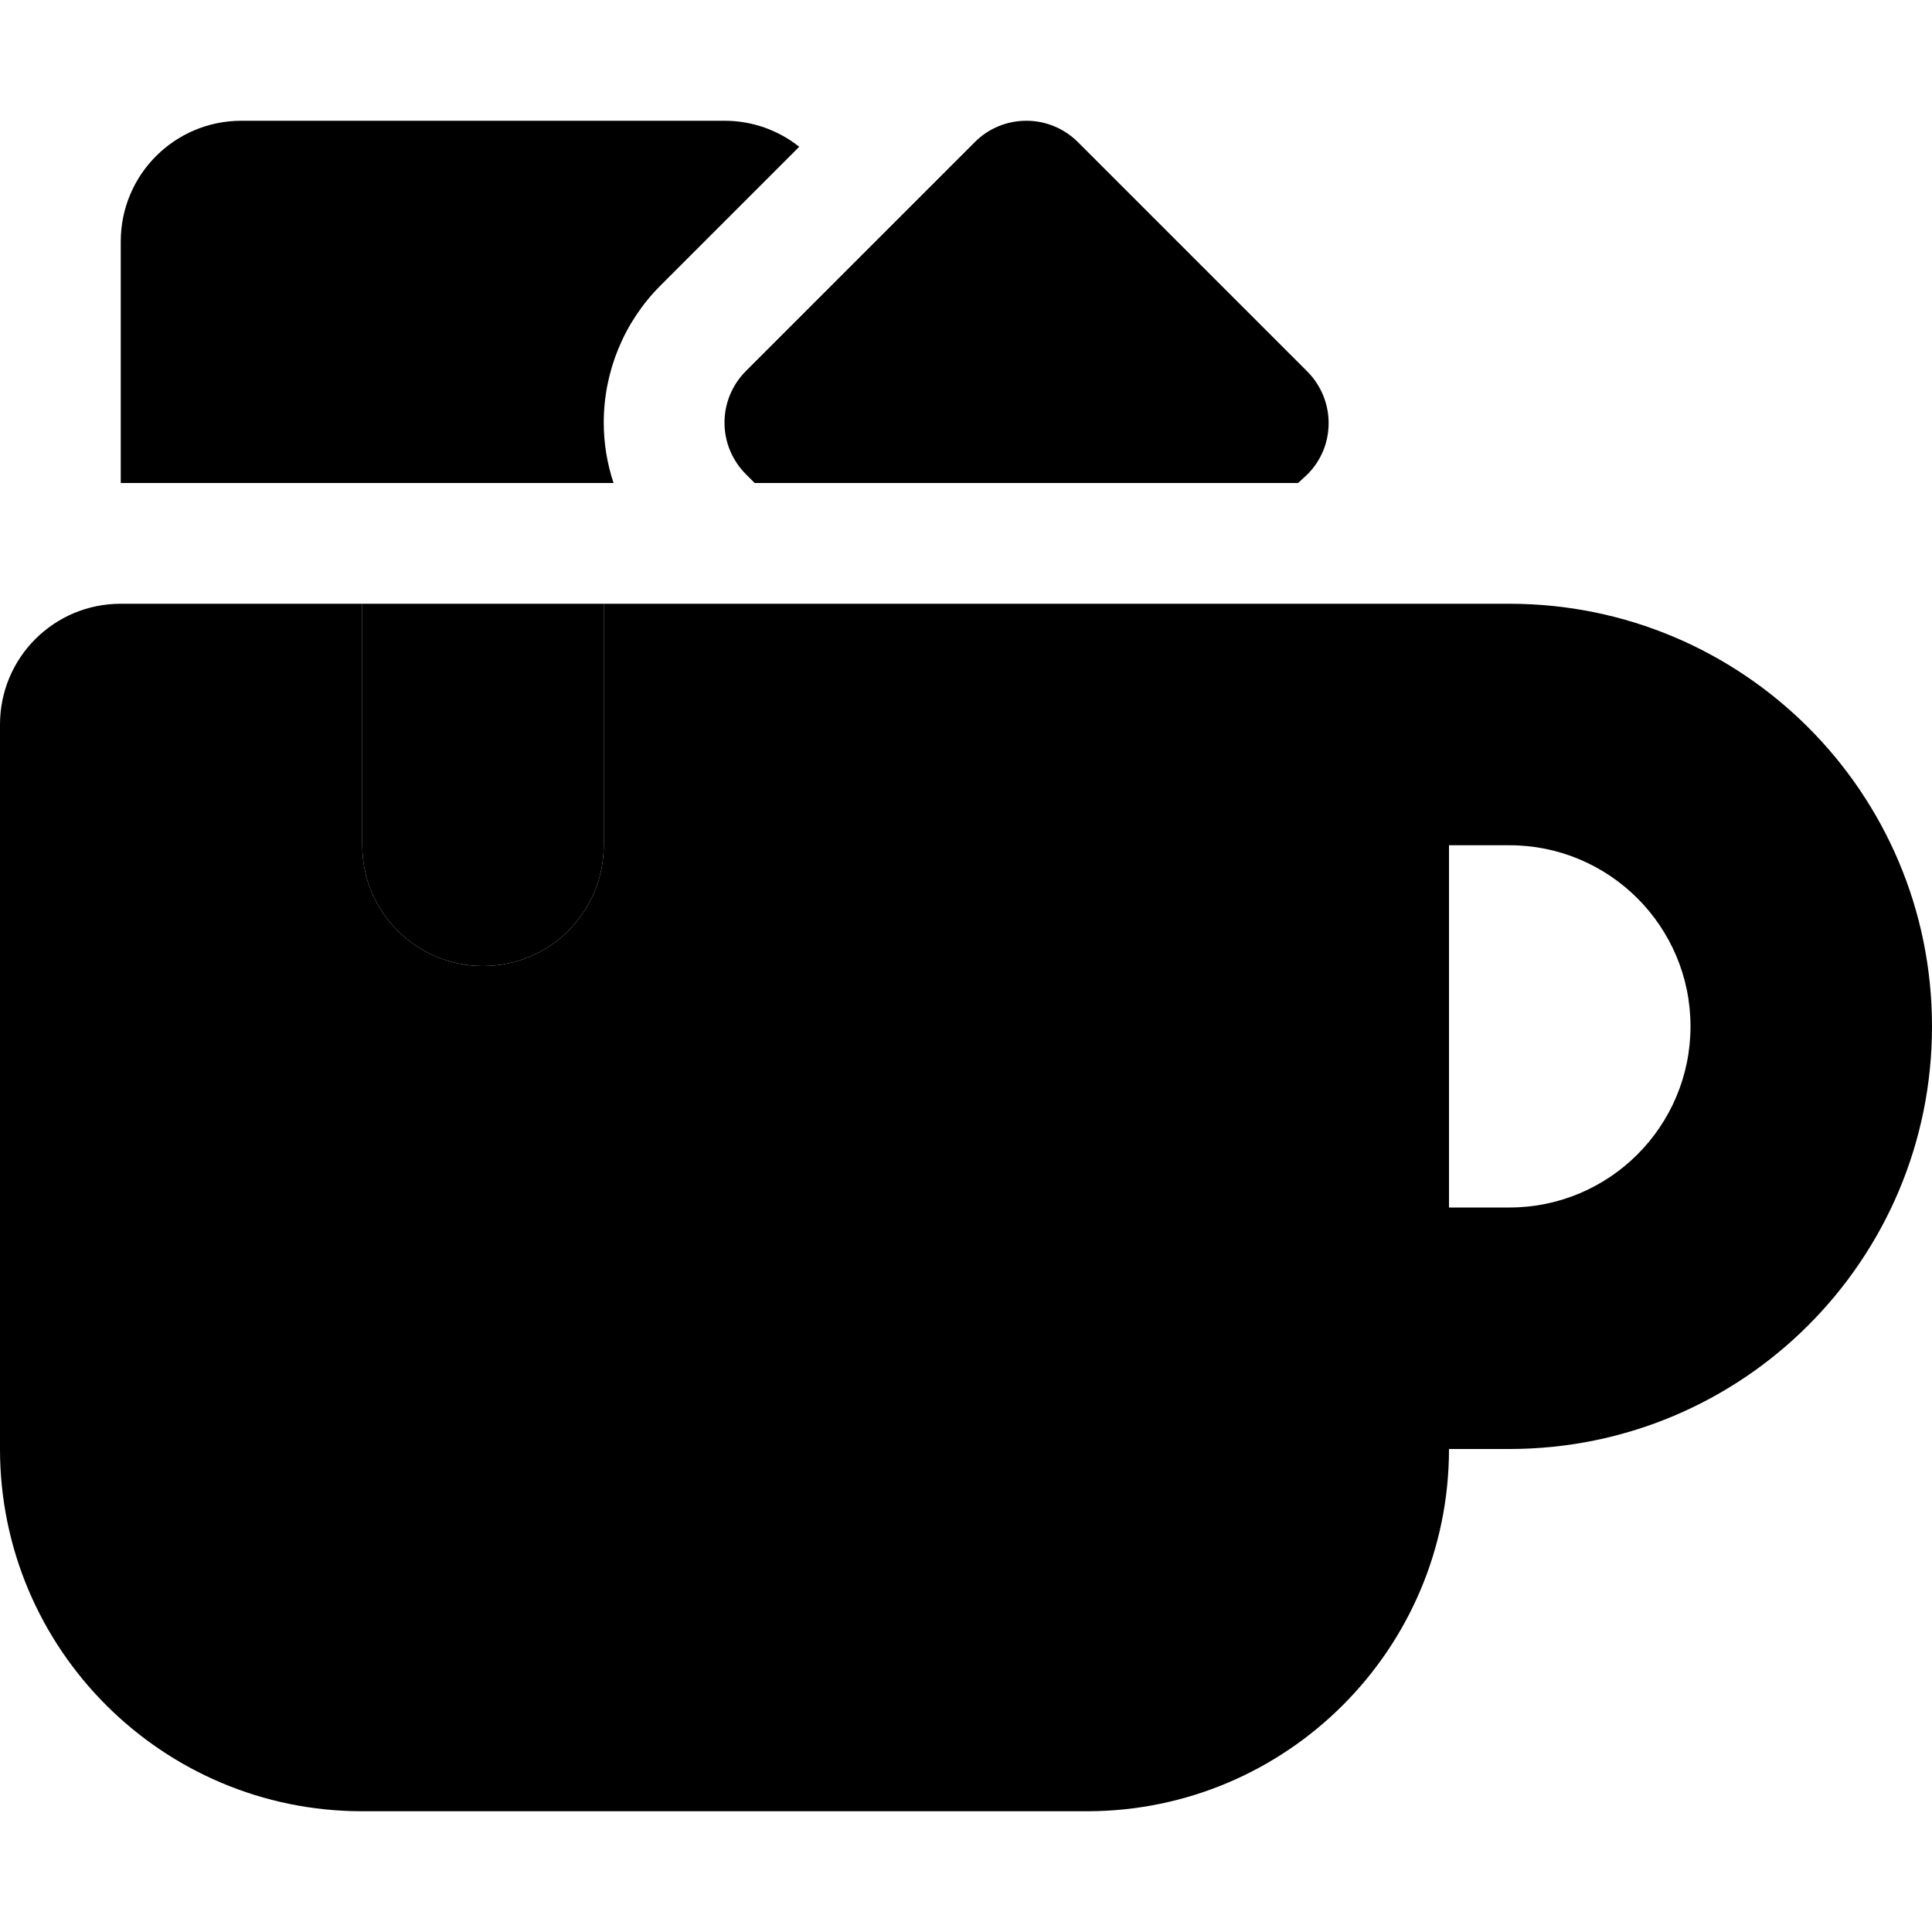 <svg xmlns="http://www.w3.org/2000/svg" width="24" height="24" viewBox="0 0 512 512">
    <path class="pr-icon-duotone-secondary" d="M32 64c0-17.7 14.3-32 32-32l128 0c7.5 0 14.4 2.6 19.8 6.9L175 75.7c-9.6 9.6-15 22.7-15 36.3c0 5.5 .9 10.9 2.6 16L32 128l0-64zm64 96l64 0 0 64c0 17.7-14.3 32-32 32s-32-14.3-32-32l0-64zm96-48c0-5.1 2-10 5.7-13.7l60.7-60.7C262 34 266.9 32 272 32s10 2 13.7 5.7l60.7 60.7c3.6 3.6 5.7 8.5 5.7 13.7s-2 10-5.7 13.7L344 128l-144 0-2.3-2.3C194 122 192 117.1 192 112z"/>
    <path class="pr-icon-duotone-primary" d="M96 160l-64 0c-17.7 0-32 14.3-32 32L0 384c0 53 43 96 96 96l192 0c53 0 96-43 96-96l16 0c61.9 0 112-50.1 112-112s-50.1-112-112-112l-48 0-192 0 0 64c0 17.7-14.3 32-32 32s-32-14.3-32-32l0-64zM384 320l0-96 16 0c26.5 0 48 21.5 48 48s-21.5 48-48 48l-16 0z"/>
</svg>